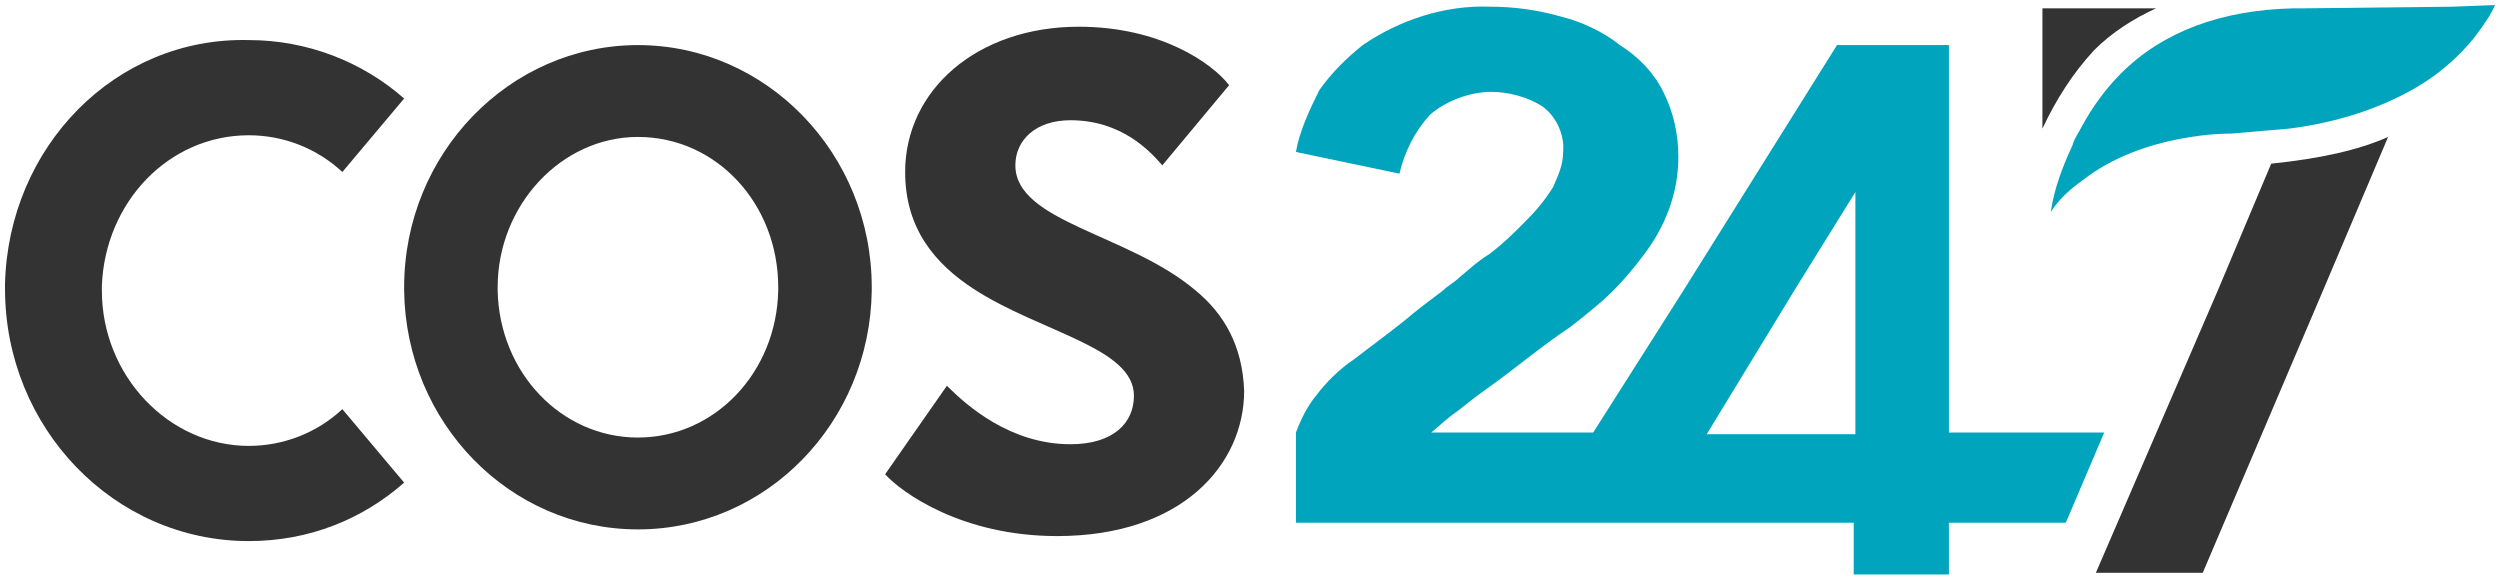<?xml version="1.0" encoding="utf-8"?>
<!-- Generator: Adobe Illustrator 26.0.3, SVG Export Plug-In . SVG Version: 6.00 Build 0)  -->
<svg version="1.1" id="레이어_1" xmlns="http://www.w3.org/2000/svg" xmlns:xlink="http://www.w3.org/1999/xlink" x="0px"
	 y="0px" viewBox="0 0 149.7 35" style="enable-background:new 0 0 149.7 35;" xml:space="preserve">
<style type="text/css">
	.st0{fill:#00A5BD;}
	.st1{fill:#333333;}
</style>
<g>
	<g>
		<path class="st0" d="M146.9,0.4l-9.1,0.1c-0.2,0-0.4,0-0.5,0c-4.3,0.1-7.8,1.4-10.3,3.9c-0.9,0.9-1.7,2-2.3,3.1
			c-0.2,0.4-0.5,0.8-0.6,1.2c-0.6,1.3-1.1,2.6-1.3,4c0.5-0.8,1.2-1.4,1.9-1.9c3.7-2.9,8.9-2.8,8.9-2.8l3.5-0.3
			c3.1-0.4,5.5-1.3,7.3-2.3c1.8-1,3-2.2,3.8-3.2c0.6-0.8,1-1.4,1.2-1.9L146.9,0.4z"/>
	</g>
	<g>
		<path class="st1" d="M129.1,0.5h-6.8v7.2c0.8-1.7,1.8-3.3,3.1-4.7C126.5,1.9,127.8,1.1,129.1,0.5z"/>
	</g>
	<g>
		<path class="st1" d="M132.8,17.4l-7.3,16.9h6.4l7.2-16.9l3.9-9.2c-1.8,0.8-4.1,1.3-7,1.6L132.8,17.4z"/>
	</g>
	<g>
		<path class="st1" d="M38.2,2.7c-7.7,0-14,6.5-14,14.5c0,0.1,0,0.1,0,0.2c0.1,7.9,6.3,14.3,14,14.3s13.9-6.4,14-14.3
			c0-0.1,0-0.1,0-0.2C52.2,9.2,45.9,2.7,38.2,2.7z M46.6,17.4c-0.1,4.9-3.8,8.8-8.4,8.8c-4.6,0-8.3-3.9-8.4-8.8c0-0.1,0-0.1,0-0.2
			c0-4.9,3.8-9,8.4-9c4.7,0,8.4,4,8.4,9C46.6,17.2,46.6,17.3,46.6,17.4z"/>
	</g>
	<g>
		<path class="st0" d="M116.7,25.9v-8.5V2.7h-6.7l-9.2,14.7l-5.4,8.5h-9.7c0.5-0.4,1-0.9,1.6-1.3c0.5-0.4,1-0.8,1.7-1.3
			c1.7-1.2,3.2-2.5,5-3.7c0.9-0.7,1.8-1.4,2.6-2.2c0.6-0.6,1.2-1.3,1.8-2.1c1.3-1.7,2.1-3.7,2.1-5.9c0-1.4-0.3-2.7-0.9-3.9
			C99,4.3,98.1,3.4,97,2.7c-1-0.8-2.3-1.4-3.5-1.7c-1.4-0.4-2.8-0.6-4.3-0.6c-2.7-0.1-5.4,0.8-7.6,2.3c-1,0.8-1.9,1.7-2.6,2.7
			c-0.6,1.2-1.2,2.5-1.4,3.7l6.2,1.3c0.3-1.3,0.9-2.5,1.8-3.5c1-0.9,2.5-1.4,3.7-1.4c1,0,2.2,0.3,3.1,0.9c0.8,0.6,1.3,1.7,1.2,2.7
			c0,0.8-0.3,1.4-0.6,2.1c-0.5,0.8-1,1.4-1.7,2.1c-0.6,0.6-1.3,1.3-2.1,1.9c-0.8,0.5-1.3,1-1.8,1.4c-0.3,0.3-0.7,0.5-1,0.8
			c-0.8,0.6-1.6,1.2-2.3,1.8c-1,0.8-2.1,1.6-3,2.3c-0.9,0.6-1.7,1.4-2.3,2.2c-0.5,0.6-0.9,1.4-1.2,2.2v5.4H111v3.1h5.7v-3.1h7
			l2.3-5.4H116.7z M111.1,17.4V26h-8.9l5.3-8.7l3.6-5.8V17.4z"/>
	</g>
	<g>
		<path class="st1" d="M71.6,17.4c-4-3.4-10.8-4.1-10.8-7.5c0-1.5,1.2-2.7,3.3-2.7c3.1,0,4.8,1.9,5.5,2.7l4-4.8
			c-1-1.3-4.1-3.5-9-3.5c-6.1,0-10.4,3.8-10.4,8.7c0,3.4,1.8,5.5,4.1,7c4,2.6,9.6,3.5,9.6,6.4c0,1.6-1.2,2.9-3.8,2.9
			c-3.6,0-6.2-2.3-7.4-3.5l-3.7,5.3c1,1.1,4.6,3.7,10.3,3.7c7.5,0,11.2-4.3,11.2-8.7C74.4,20.7,73.3,18.8,71.6,17.4z"/>
	</g>
	<g>
		<path class="st1" d="M14.9,26.7c-4.8,0-8.8-4.2-8.8-9.3c0,0,0,0,0,0c0-0.1,0-0.2,0-0.3c0.2-5,4-9,8.8-9c2.1,0,4.1,0.8,5.6,2.2
			l3.7-4.4c-2.5-2.2-5.8-3.5-9.3-3.5C6.9,2.2,0.5,8.8,0.3,17c0,0.1,0,0.2,0,0.3c0,0,0,0,0,0c0,8.3,6.5,15.1,14.6,15.1
			c3.6,0,6.8-1.3,9.3-3.5l-3.7-4.4C19,25.9,17,26.7,14.9,26.7z"/>
	</g>
</g>
</svg>
